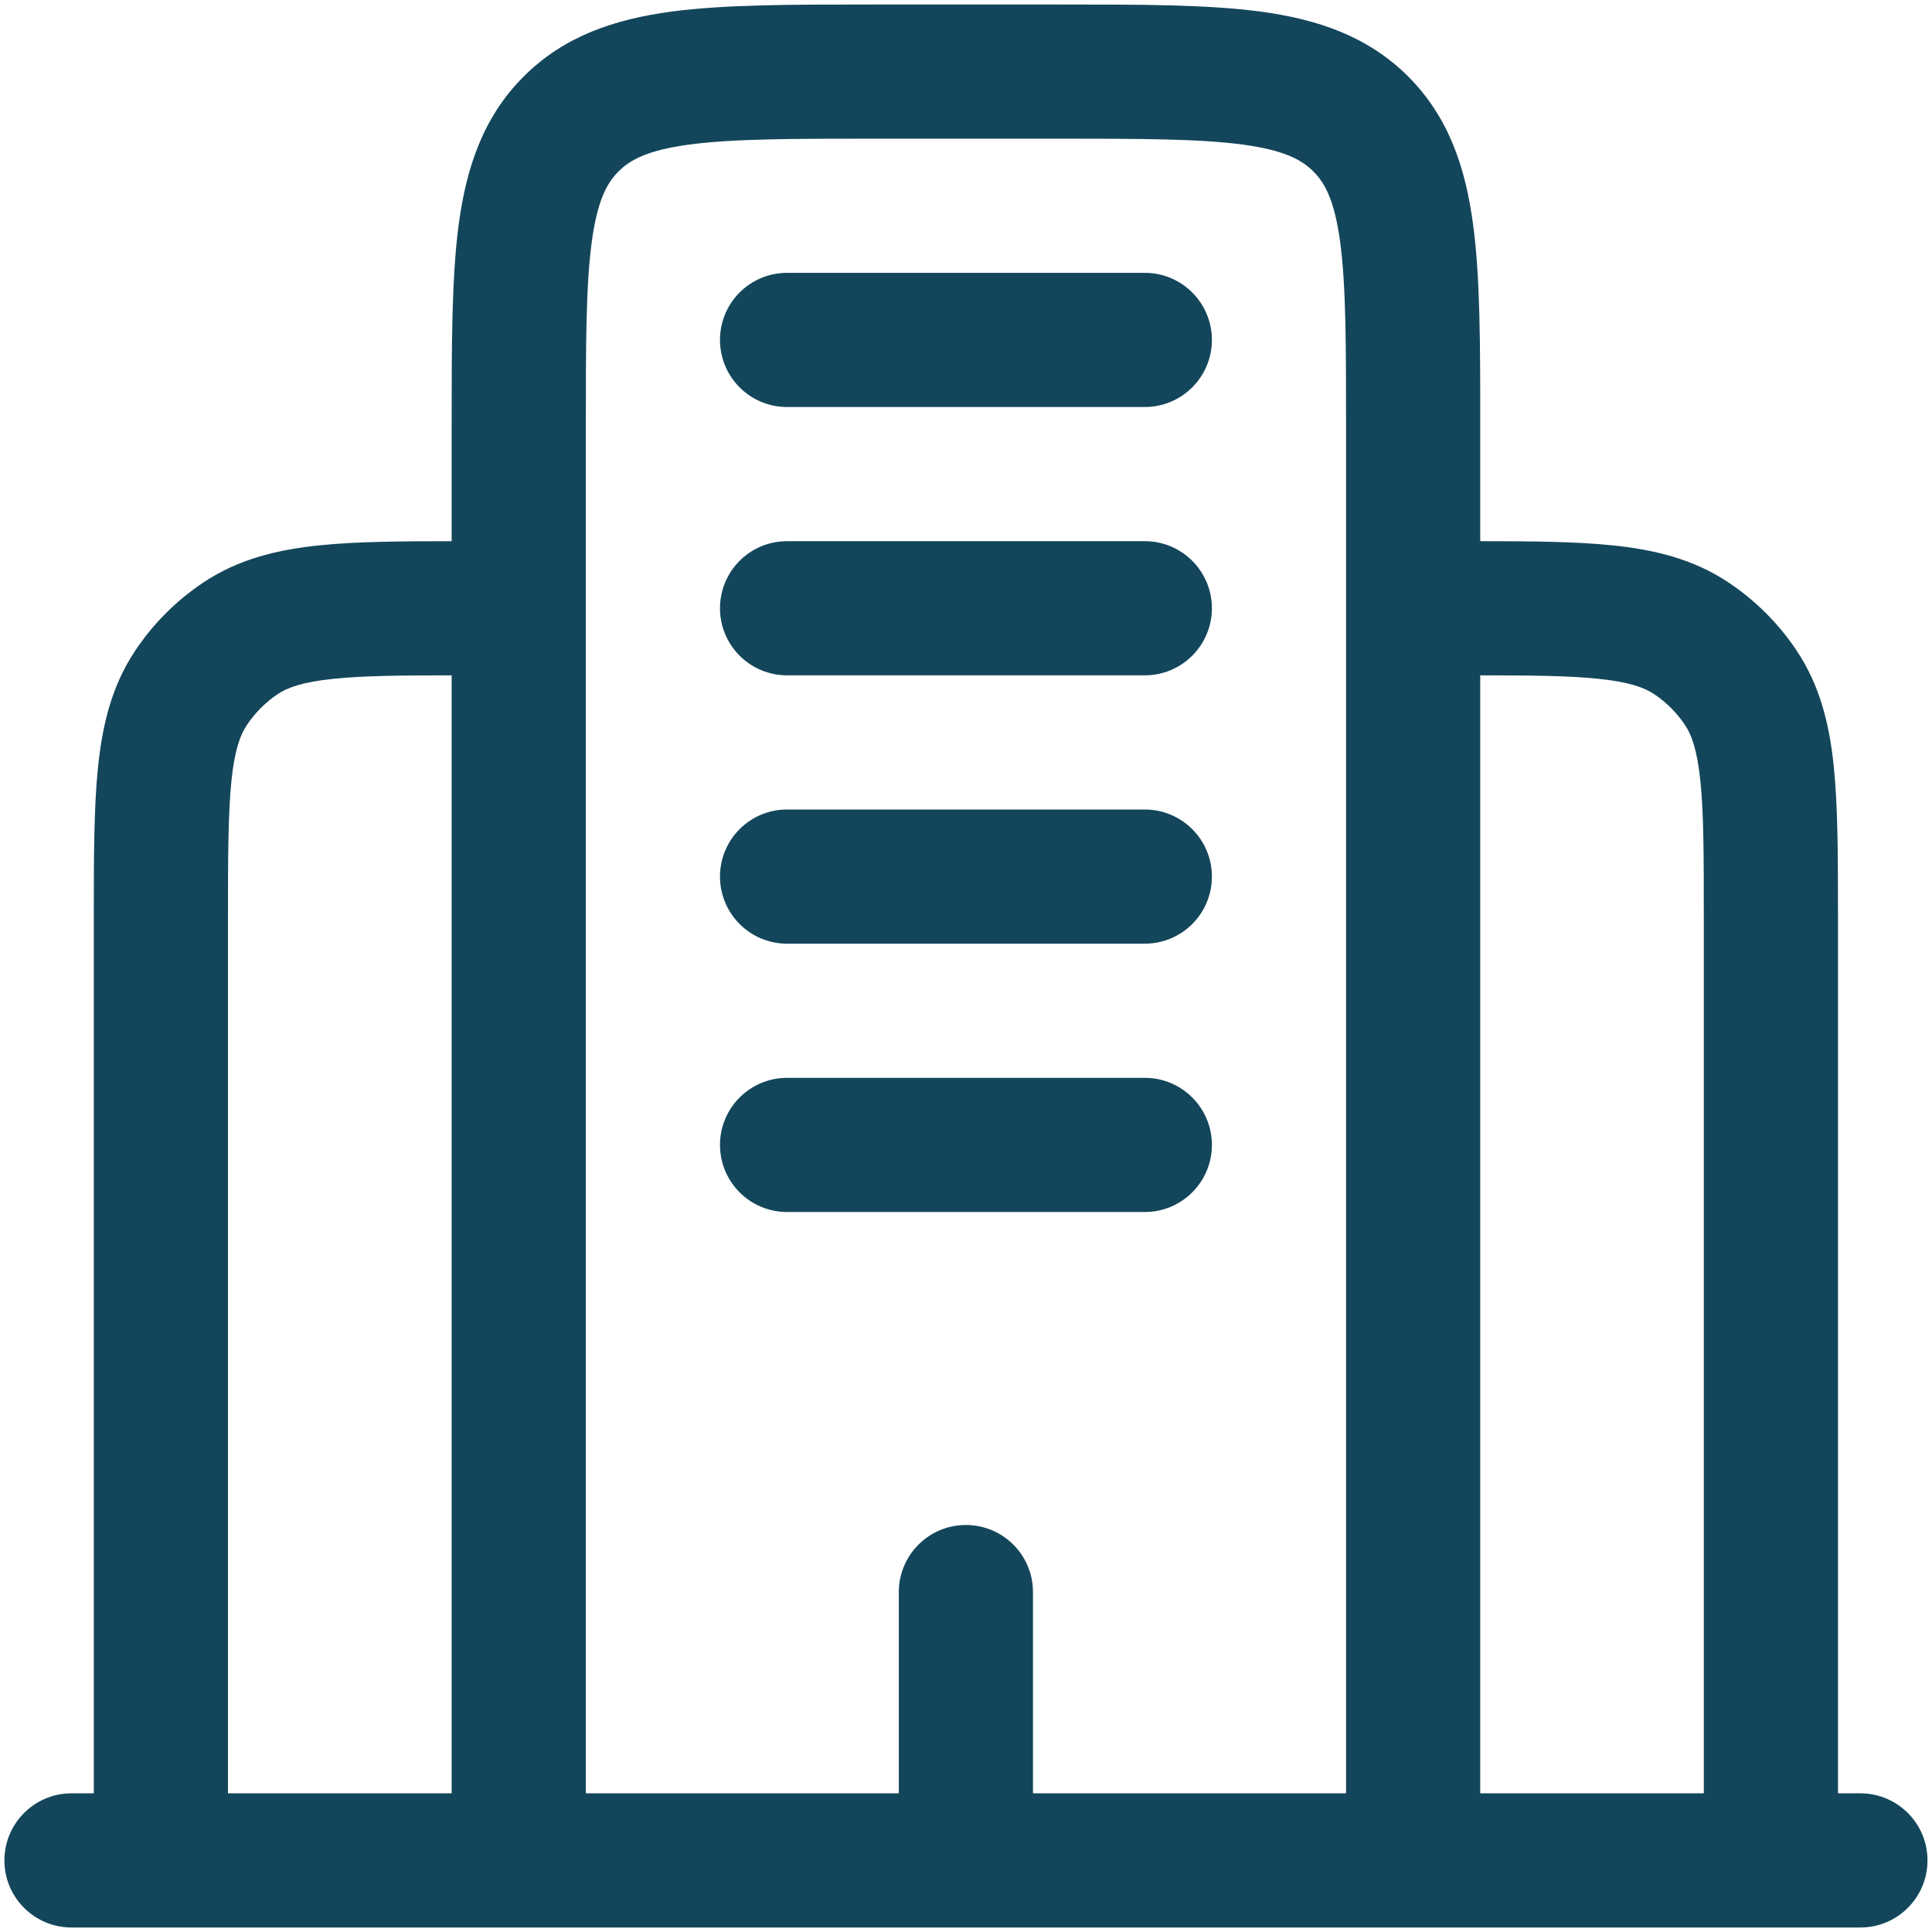 <svg width="18" height="18" viewBox="0 0 18 18" fill="none" xmlns="http://www.w3.org/2000/svg">
<path fill-rule="evenodd" clip-rule="evenodd" d="M8.123 0.042H9.876C10.625 0.042 11.249 0.042 11.745 0.108C12.268 0.179 12.74 0.333 13.12 0.713C13.499 1.092 13.654 1.565 13.724 2.088C13.791 2.584 13.791 3.208 13.791 3.957L13.791 5.042C14.271 5.042 14.679 5.046 15.015 5.08C15.41 5.12 15.776 5.207 16.106 5.428C16.356 5.595 16.571 5.81 16.738 6.06C16.959 6.39 17.046 6.756 17.086 7.151C17.124 7.528 17.124 7.993 17.124 8.551V16.708H17.333C17.678 16.708 17.958 16.988 17.958 17.333C17.958 17.678 17.678 17.958 17.333 17.958H0.666C0.321 17.958 0.041 17.678 0.041 17.333C0.041 16.988 0.321 16.708 0.666 16.708H0.874L0.874 8.551C0.874 7.993 0.874 7.528 0.913 7.151C0.953 6.756 1.04 6.39 1.261 6.06C1.428 5.81 1.643 5.595 1.893 5.428C2.223 5.207 2.589 5.12 2.984 5.08C3.32 5.046 3.727 5.042 4.208 5.042L4.208 3.957C4.208 3.208 4.208 2.584 4.274 2.088C4.345 1.565 4.499 1.092 4.879 0.713C5.258 0.333 5.731 0.179 6.254 0.108C6.75 0.042 7.374 0.042 8.123 0.042ZM4.208 6.292C3.722 6.292 3.379 6.296 3.11 6.324C2.814 6.354 2.678 6.407 2.587 6.467C2.474 6.543 2.376 6.641 2.3 6.755C2.24 6.845 2.186 6.982 2.156 7.277C2.125 7.584 2.124 7.985 2.124 8.583V16.708H4.208V6.292ZM5.458 16.708H8.374V14.833C8.374 14.488 8.654 14.208 8.999 14.208C9.345 14.208 9.624 14.488 9.624 14.833V16.708H12.541V4C12.541 3.197 12.54 2.657 12.486 2.255C12.434 1.87 12.345 1.705 12.236 1.597C12.127 1.488 11.963 1.399 11.578 1.347C11.176 1.293 10.636 1.292 9.833 1.292H8.166C7.363 1.292 6.823 1.293 6.421 1.347C6.036 1.399 5.871 1.488 5.763 1.597C5.654 1.705 5.565 1.87 5.513 2.255C5.459 2.657 5.458 3.197 5.458 4V16.708ZM13.791 16.708H15.874V8.583C15.874 7.985 15.874 7.584 15.842 7.277C15.812 6.982 15.759 6.845 15.699 6.755C15.623 6.641 15.525 6.543 15.411 6.467C15.321 6.407 15.184 6.354 14.889 6.324C14.62 6.296 14.277 6.292 13.791 6.292V16.708ZM6.708 3.167C6.708 2.822 6.987 2.542 7.333 2.542H10.666C11.011 2.542 11.291 2.822 11.291 3.167C11.291 3.512 11.011 3.792 10.666 3.792H7.333C6.987 3.792 6.708 3.512 6.708 3.167ZM6.708 5.667C6.708 5.322 6.987 5.042 7.333 5.042H10.666C11.011 5.042 11.291 5.322 11.291 5.667C11.291 6.012 11.011 6.292 10.666 6.292H7.333C6.987 6.292 6.708 6.012 6.708 5.667ZM6.708 8.167C6.708 7.822 6.987 7.542 7.333 7.542H10.666C11.011 7.542 11.291 7.822 11.291 8.167C11.291 8.512 11.011 8.792 10.666 8.792H7.333C6.987 8.792 6.708 8.512 6.708 8.167ZM6.708 10.667C6.708 10.322 6.987 10.042 7.333 10.042H10.666C11.011 10.042 11.291 10.322 11.291 10.667C11.291 11.012 11.011 11.292 10.666 11.292H7.333C6.987 11.292 6.708 11.012 6.708 10.667Z" fill="#13465B"/>
</svg>
